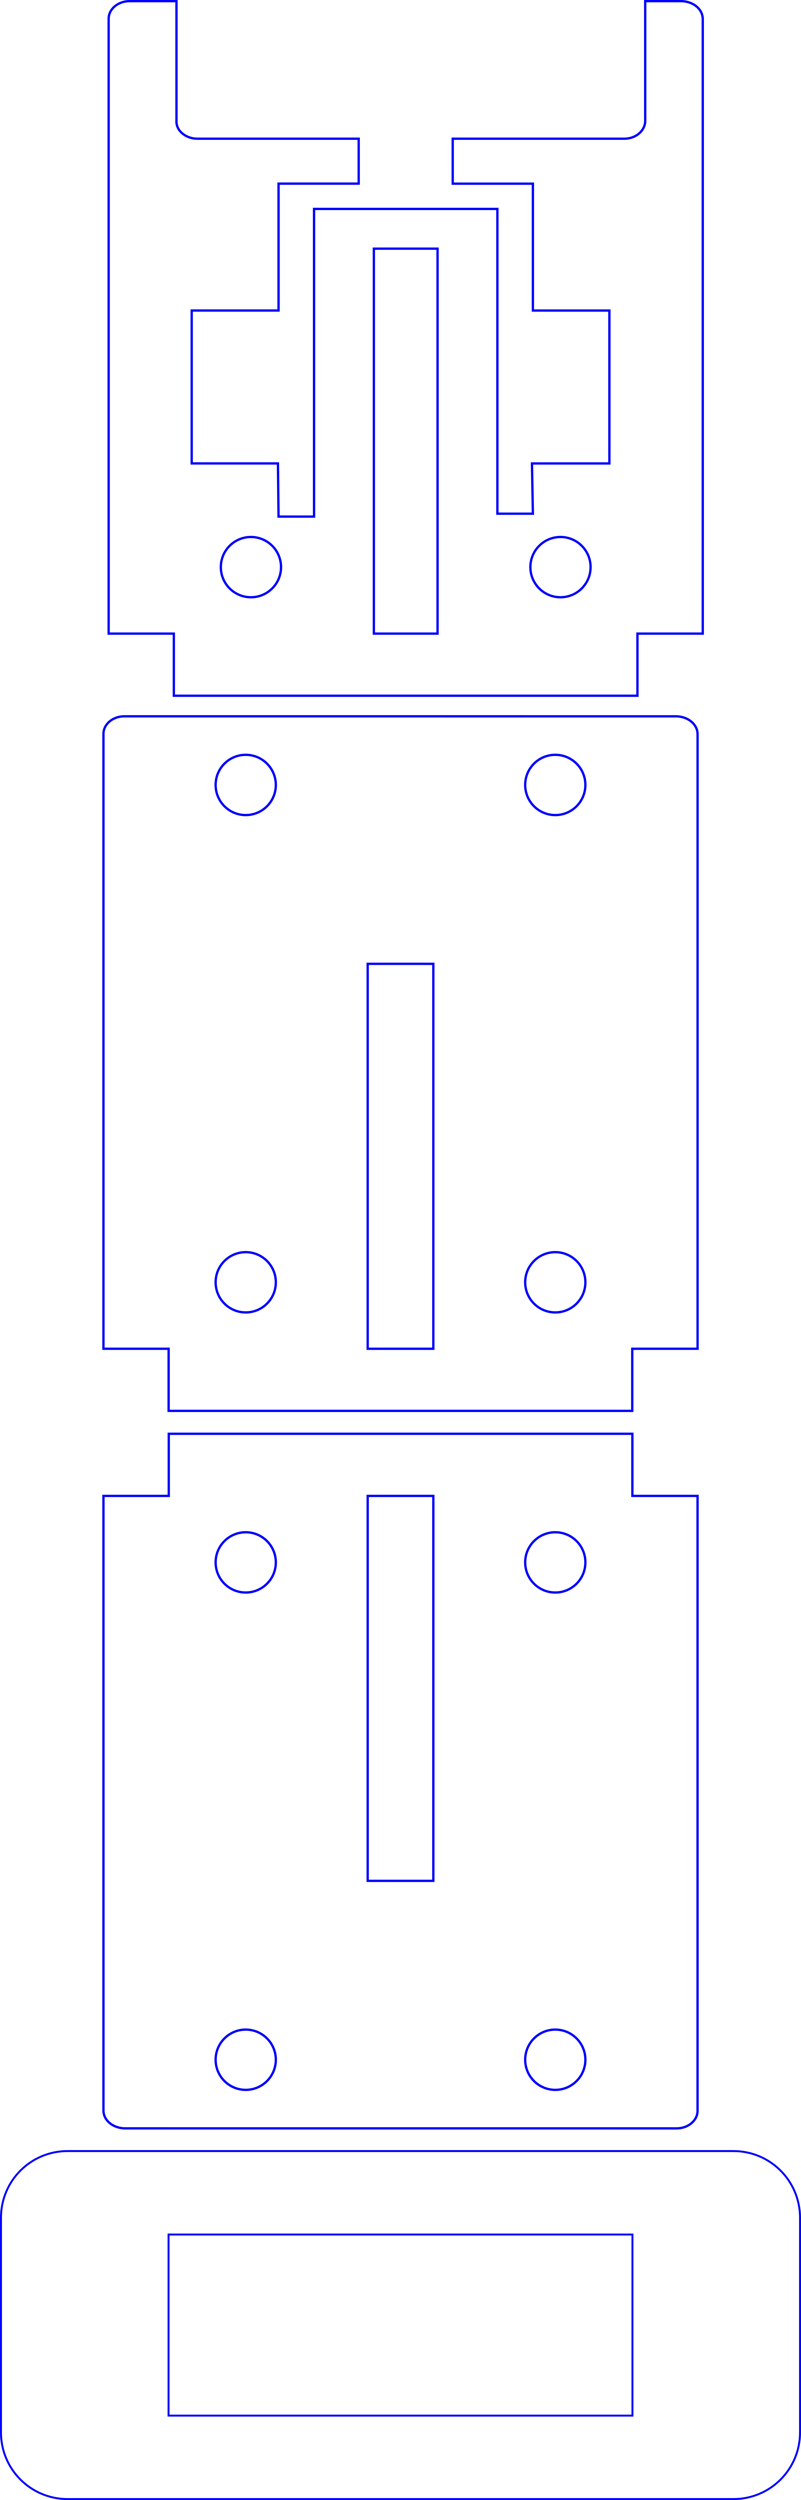 <?xml version="1.0" encoding="UTF-8" standalone="no"?>
<!-- Created with Inkscape (http://www.inkscape.org/) -->

<svg
   xmlns:dc="http://purl.org/dc/elements/1.1/"
   xmlns:cc="http://creativecommons.org/ns#"
   xmlns:rdf="http://www.w3.org/1999/02/22-rdf-syntax-ns#"
   xmlns:svg="http://www.w3.org/2000/svg"
   xmlns="http://www.w3.org/2000/svg"
   xmlns:sodipodi="http://sodipodi.sourceforge.net/DTD/sodipodi-0.dtd"
   xmlns:inkscape="http://www.inkscape.org/namespaces/inkscape"
   width="41.246mm"
   height="128.592mm"
   viewBox="0 0 41.246 128.592"
   version="1.1"
   id="svg970"
   inkscape:version="0.92.2 (5c3e80d, 2017-08-06)"
   sodipodi:docname="TeenyTinyEdgeLitTrophyWood.svg">
  <defs
     id="defs964" />
  <sodipodi:namedview
     id="base"
     pagecolor="#ffffff"
     bordercolor="#666666"
     borderopacity="1.0"
     inkscape:pageopacity="0.0"
     inkscape:pageshadow="2"
     inkscape:zoom="0.35"
     inkscape:cx="-232.05509"
     inkscape:cy="60.150564"
     inkscape:document-units="mm"
     inkscape:current-layer="layer1"
     showgrid="false"
     fit-margin-top="0"
     fit-margin-left="0"
     fit-margin-right="0"
     fit-margin-bottom="0"
     inkscape:window-width="1920"
     inkscape:window-height="1017"
     inkscape:window-x="-8"
     inkscape:window-y="-8"
     inkscape:window-maximized="1" />
  <g
     inkscape:label="Layer 1"
     inkscape:groupmode="layer"
     id="layer1"
     transform="translate(-38.341,-36.157)">
    <path
       id="rect1310-7"
       style="fill:none;fill-opacity:1;fill-rule:evenodd;stroke:#0000ff;stroke-width:0.119;stroke-miterlimit:4;stroke-dasharray:none;stroke-opacity:1"
       d="m 57.592,48.947 v 19.8 0 h 3.28 V 48.947 Z m 6.361,11.048 v -13.092 h -9.441 l -10e-6,13.091 -1e-5,2.734 h -1.828 l -0.031,-2.734 -4.441,2.65e-4 1e-5,-7.866 h 4.472 v -6.526 l 4.127,-5.29e-4 V 43.291 h -8.309 c -0.595,0 -1.105,-0.413 -1.074,-0.924 v -6.151 h -2.418 c -0.595,0 -1.086,0.412 -1.074,0.924 v 31.607 h 3.356 v 3.195 h 23.873 v -3.195 h 3.363 V 37.14 c 0,-0.512 -0.48,-0.901 -1.074,-0.924 h -1.889 v 6.151 c 0,0.512 -0.479,0.924 -1.074,0.924 h -8.838 v 2.313 H 65.781 l -8e-6,6.526 h 3.939 l 1e-5,7.865 -3.987,1.7e-4 0.048,2.583 h -1.828 z m -12.691,3.782 c 0.856,0 1.55,0.694 1.55,1.55 0,0.856 -0.694,1.55 -1.55,1.55 -0.856,0 -1.55,-0.694 -1.55,-1.55 0,-0.856 0.694,-1.55 1.55,-1.55 z m 15.94,0 c 0.856,0 1.55,0.694 1.55,1.55 0,0.856 -0.694,1.55 -1.55,1.55 -0.856,0 -1.55,-0.694 -1.55,-1.55 0,-0.856 0.694,-1.55 1.55,-1.55 z"
       inkscape:connector-curvature="0" />
    <path
       id="path3451-1-0-5-5"
       style="opacity:1;vector-effect:none;fill:none;fill-opacity:1;fill-rule:nonzero;stroke:#0000ff;stroke-width:0.1;stroke-linecap:square;stroke-linejoin:miter;stroke-miterlimit:4;stroke-dasharray:none;stroke-dashoffset:0;stroke-opacity:1"
       d="M 76.104,164.698 H 41.824 c -1.902,0 -3.433,-1.531 -3.433,-3.433 v -11.034 c 0,-1.902 1.531,-3.433 3.433,-3.433 h 34.28 c 1.902,0 3.433,1.531 3.433,3.433 v 11.034 c 0,1.902 -1.531,3.433 -3.433,3.433 z m -5.196,-4.293 h -23.888 v -9.314 h 23.888 z"
       inkscape:connector-curvature="0"
       sodipodi:nodetypes="sssssssssccccc" />
    <path
       id="rect1310-7-3"
       style="fill:none;fill-opacity:1;fill-rule:evenodd;stroke:#0000ff;stroke-width:0.119;stroke-miterlimit:4;stroke-dasharray:none;stroke-opacity:1"
       d="m 50.994,74.981 c 0.856,0 1.55,0.694 1.55,1.55 0,0.856 -0.694,1.55 -1.55,1.55 -0.856,0 -1.55,-0.694 -1.55,-1.55 0,-0.856 0.694,-1.55 1.55,-1.55 z m 15.94,0 c 0.856,0 1.55,0.694 1.55,1.55 0,0.856 -0.694,1.55 -1.55,1.55 -0.856,0 -1.55,-0.694 -1.55,-1.55 0,-0.856 0.694,-1.55 1.55,-1.55 z m 8e-6,25.581 c 0.856,0 1.55,0.694 1.55,1.55 0,0.856 -0.694,1.55 -1.55,1.55 -0.856,0 -1.55,-0.694 -1.55,-1.55 0,-0.856 0.694,-1.55 1.55,-1.55 z m -15.94,0 c 0.856,0 1.55,0.694 1.55,1.55 0,0.856 -0.694,1.55 -1.55,1.55 -0.856,0 -1.55,-0.694 -1.55,-1.55 0,-0.856 0.694,-1.55 1.55,-1.55 z m -3.834,-27.562 h -2.418 c -0.595,0 -1.086,0.412 -1.074,0.924 v 31.607 h 3.356 v 3.195 H 70.898 v -3.195 h 3.363 V 73.925 c 0,-0.512 -0.48,-0.901 -1.074,-0.924 h -1.889 z m 10.114,12.731 v 19.8 0 h 3.381 V 85.732 Z"
       inkscape:connector-curvature="0"
       sodipodi:nodetypes="ssssscscsccscscssssscscccccccsccccccccc" />
    <path
       id="rect1310-7-3-0"
       style="fill:none;fill-opacity:1;fill-rule:evenodd;stroke:#0000ff;stroke-width:0.119;stroke-miterlimit:4;stroke-dasharray:none;stroke-opacity:1"
       d="m 66.934,143.65 c -0.856,0 -1.55,-0.694 -1.55,-1.55 0,-0.856 0.694,-1.55 1.55,-1.55 0.856,0 1.55,0.694 1.55,1.55 0,0.856 -0.694,1.55 -1.55,1.55 z m -15.94,0 c -0.856,0 -1.55,-0.694 -1.55,-1.55 0,-0.856 0.694,-1.55 1.55,-1.55 0.856,0 1.55,0.694 1.55,1.55 0,0.856 -0.694,1.55 -1.55,1.55 z m -10e-6,-25.581 c -0.856,0 -1.55,-0.694 -1.55,-1.55 0,-0.856 0.694,-1.55 1.55,-1.55 0.856,0 1.55,0.694 1.55,1.55 0,0.856 -0.694,1.55 -1.55,1.55 z m 15.94,0 c -0.856,0 -1.55,-0.694 -1.55,-1.55 0,-0.856 0.694,-1.55 1.55,-1.55 0.856,0 1.55,0.694 1.55,1.55 0,0.856 -0.694,1.55 -1.55,1.55 z m 3.834,27.562 h 2.418 c 0.595,0 1.086,-0.412 1.074,-0.924 V 113.099 H 70.904 v -3.195 H 47.031 v 3.195 h -3.363 v 31.607 c 0,0.512 0.48,0.901 1.074,0.924 h 1.889 z M 60.655,132.899 v -19.8 0 h -3.381 v 19.8 z"
       inkscape:connector-curvature="0"
       sodipodi:nodetypes="ssssscscsccscscssssscscccccccsccccccccc" />
  </g>
</svg>
